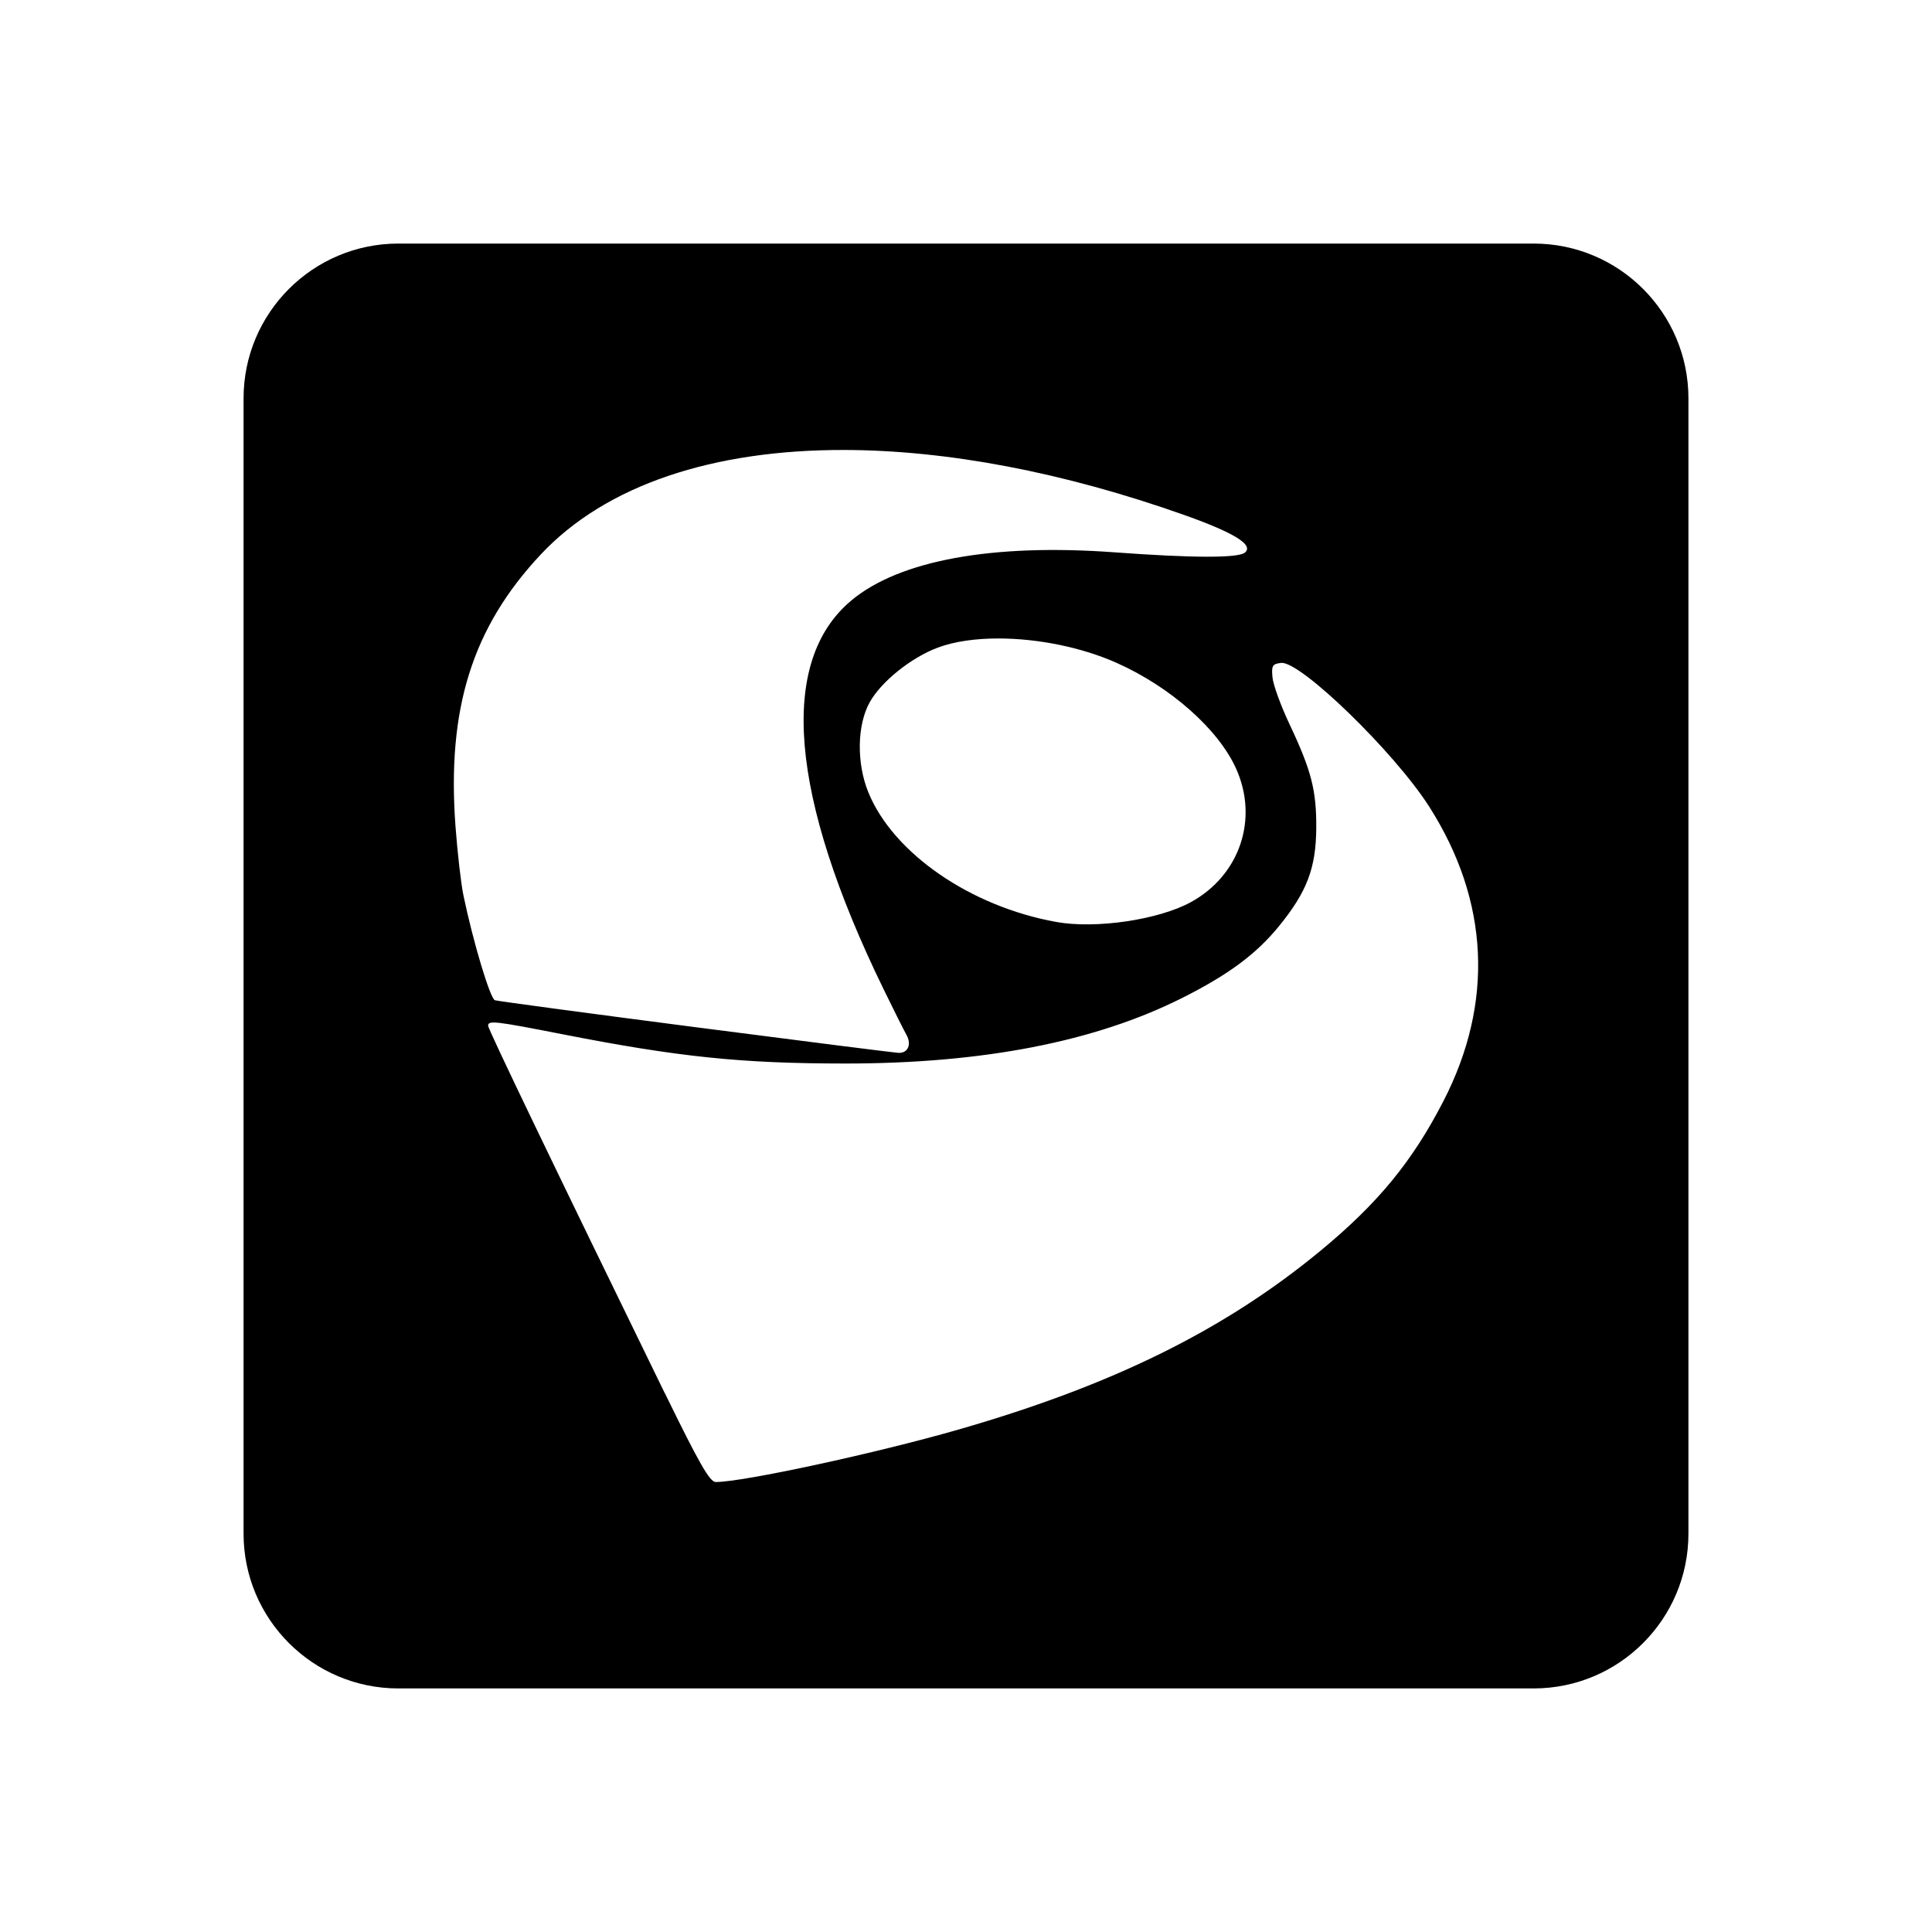 <svg xmlns="http://www.w3.org/2000/svg" width="100%" height="100%" viewBox="0 0 599.04 599.04"><path d="M123.52 75.52C97.02 75.52 75.52 97.02 75.52 123.52L75.52 475.52C75.52 502.02 97.02 523.52 123.52 523.52L475.52 523.52C502.02 523.52 523.52 502.02 523.52 475.52L523.52 123.52C523.52 97.02 502.02 75.52 475.52 75.52L123.52 75.52zM261.778 139.52C293.391 139.582 329.503 146.288 367.504 159.793 382.751 165.219 388.804 168.987 386.004 171.334 383.932 173.068 369.889 173.042 345.625 171.258 307.696 168.47 278.825 173.745 263.942 186.204 241.285 205.168 244.738 246.74 273.963 306.709 277.129 313.203 280.318 319.557 281.047 320.85 282.743 323.826 281.513 326.59 278.561 326.452 277.304 326.391 248.995 322.814 215.651 318.493 182.306 314.173 154.324 310.415 153.457 310.139 151.976 309.662 146.676 291.98 143.686 277.586 142.933 273.944 141.828 264.298 141.225 256.135 138.536 219.713 146.46 194.533 167.698 171.889 187.924 150.342 221.133 139.44 261.778 139.52zM309.752 197.965C321.73 197.998 335.275 200.643 346.264 205.549 362.955 212.997 377.75 226.097 383.25 238.28 390.309 253.916 384.43 271.359 369.309 279.686 359.286 285.199 339.808 288.077 327.5 285.866L327.514 285.866 327.514 285.864C300.901 281.079 276.976 264.576 269.252 245.7 265.547 236.632 265.722 224.802 269.678 217.719 273.258 211.314 282.501 203.904 290.778 200.801 295.944 198.866 302.566 197.945 309.752 197.965zM397.219 205.547C403.147 204.845 432.408 233.253 443.184 250.17 461.759 279.345 463.268 310.906 447.543 341.426 437.885 360.177 427.211 373.149 409.338 387.895 379.636 412.385 345.111 429.44 297.436 443.18 271.828 450.566 230.419 459.52 221.891 459.52 220.083 459.52 216.692 453.592 206.118 431.903L206.092 431.915C171.768 361.583 151.346 319.108 151.346 318.053 151.346 316.333 153.444 316.572 174.067 320.616 210.337 327.737 229.715 329.746 262.018 329.758 304.757 329.77 339.56 323.002 366.6 309.401 380.905 302.205 389.508 295.823 396.553 287.182 405.232 276.532 408.019 269.198 408.12 256.852 408.208 245.11 406.625 238.917 399.831 224.549 397.142 218.872 394.78 212.355 394.555 210.069 394.203 206.389 394.506 205.86 397.219 205.547z" /></svg>